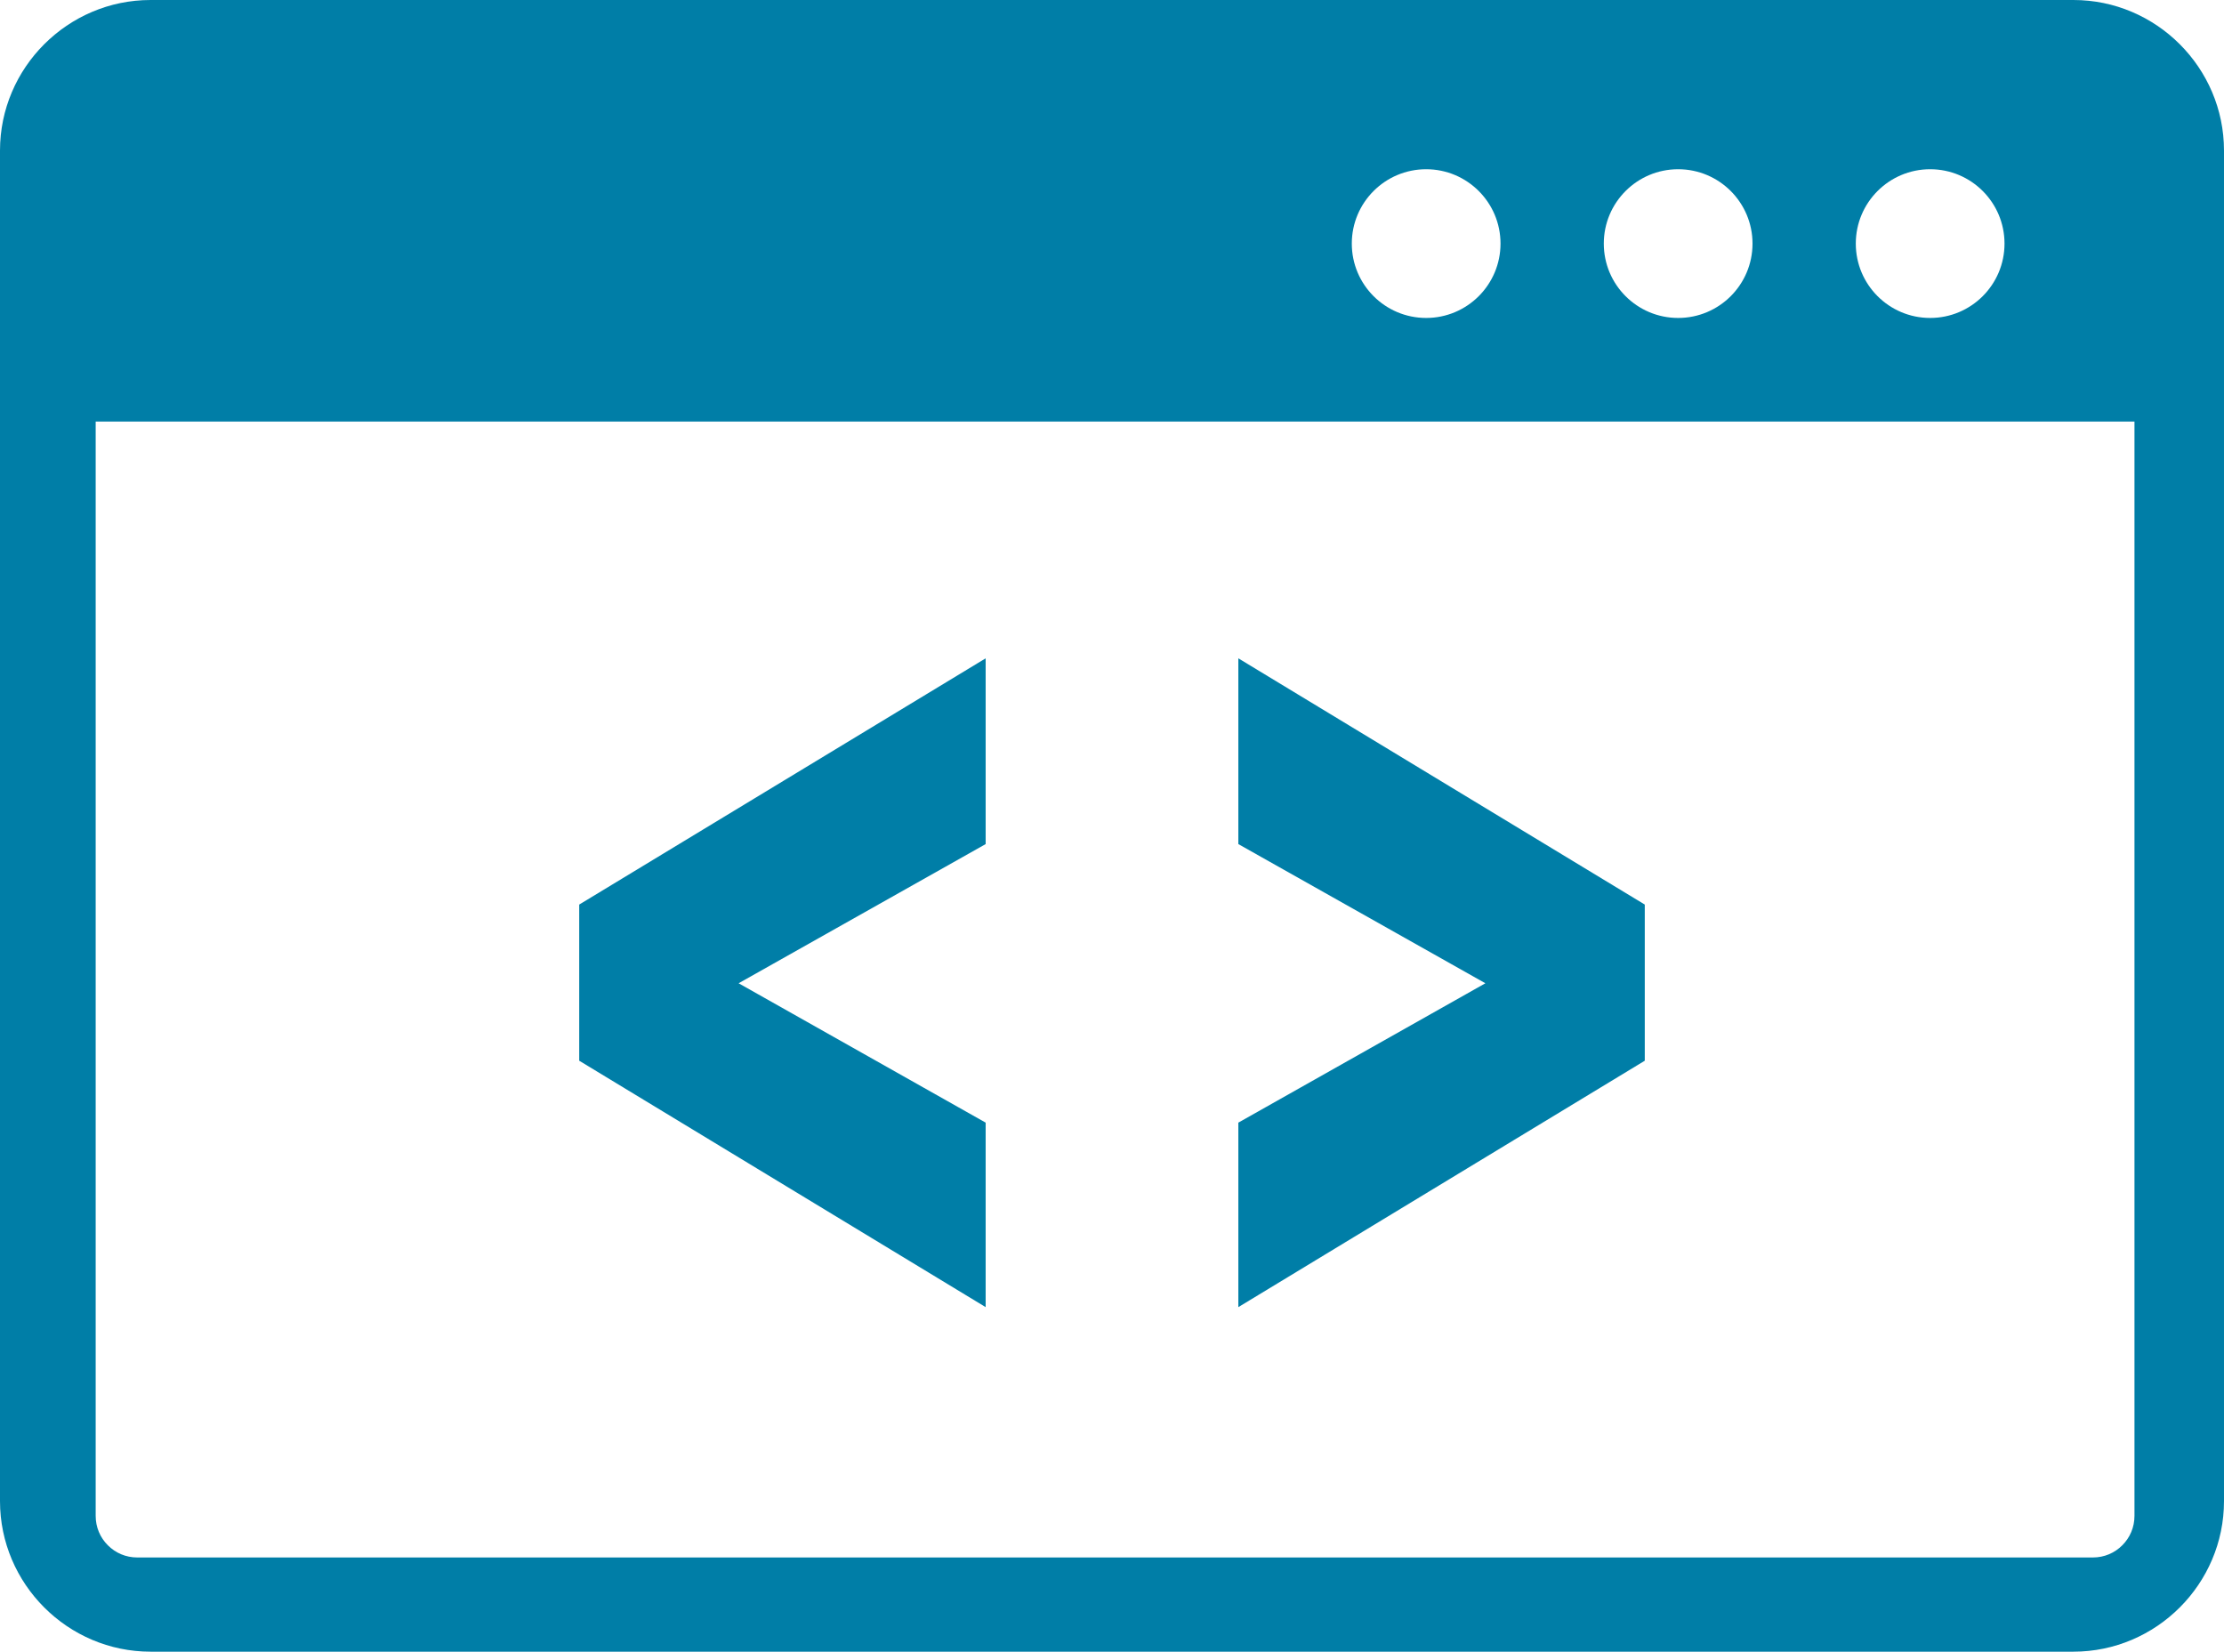<svg xmlns="http://www.w3.org/2000/svg" viewBox="0 0 333334 247552" shape-rendering="geometricPrecision" text-rendering="geometricPrecision" image-rendering="optimizeQuality" fill-rule="evenodd" clip-rule="evenodd"><path fill="#007EA7" d="M22565 0h288203c12411 0 22565 10155 22565 22565v202422c0 12410-10156 22565-22565 22565H22565C10155 247552 0 237398 0 224987V22565C0 10154 10154 0 22565 0zm125165 195911l-60917-36932v-23403l60917-36906v27841l-37026 20860 37026 20888v27652zm37873 0l60917-36932v-23403l-60917-36906v27841l37026 20860-37026 20888v27652zM320012 63180H14340v164006c0 1730 673 3267 1826 4421 1153 1153 2691 1826 4420 1826h293084c1730 0 3267-672 4420-1826 1154-1154 1826-2691 1826-4421V63180h96zm-30720-37815c6155 0 11145 4990 11145 11145s-4990 11145-11145 11145-11145-4990-11145-11145 4990-11145 11145-11145zm-75539 0c6155 0 11145 4990 11145 11145s-4990 11145-11145 11145-11145-4990-11145-11145 4990-11145 11145-11145zm37770 0c6155 0 11145 4990 11145 11145s-4990 11145-11145 11145-11145-4990-11145-11145 4990-11145 11145-11145z"/></svg>